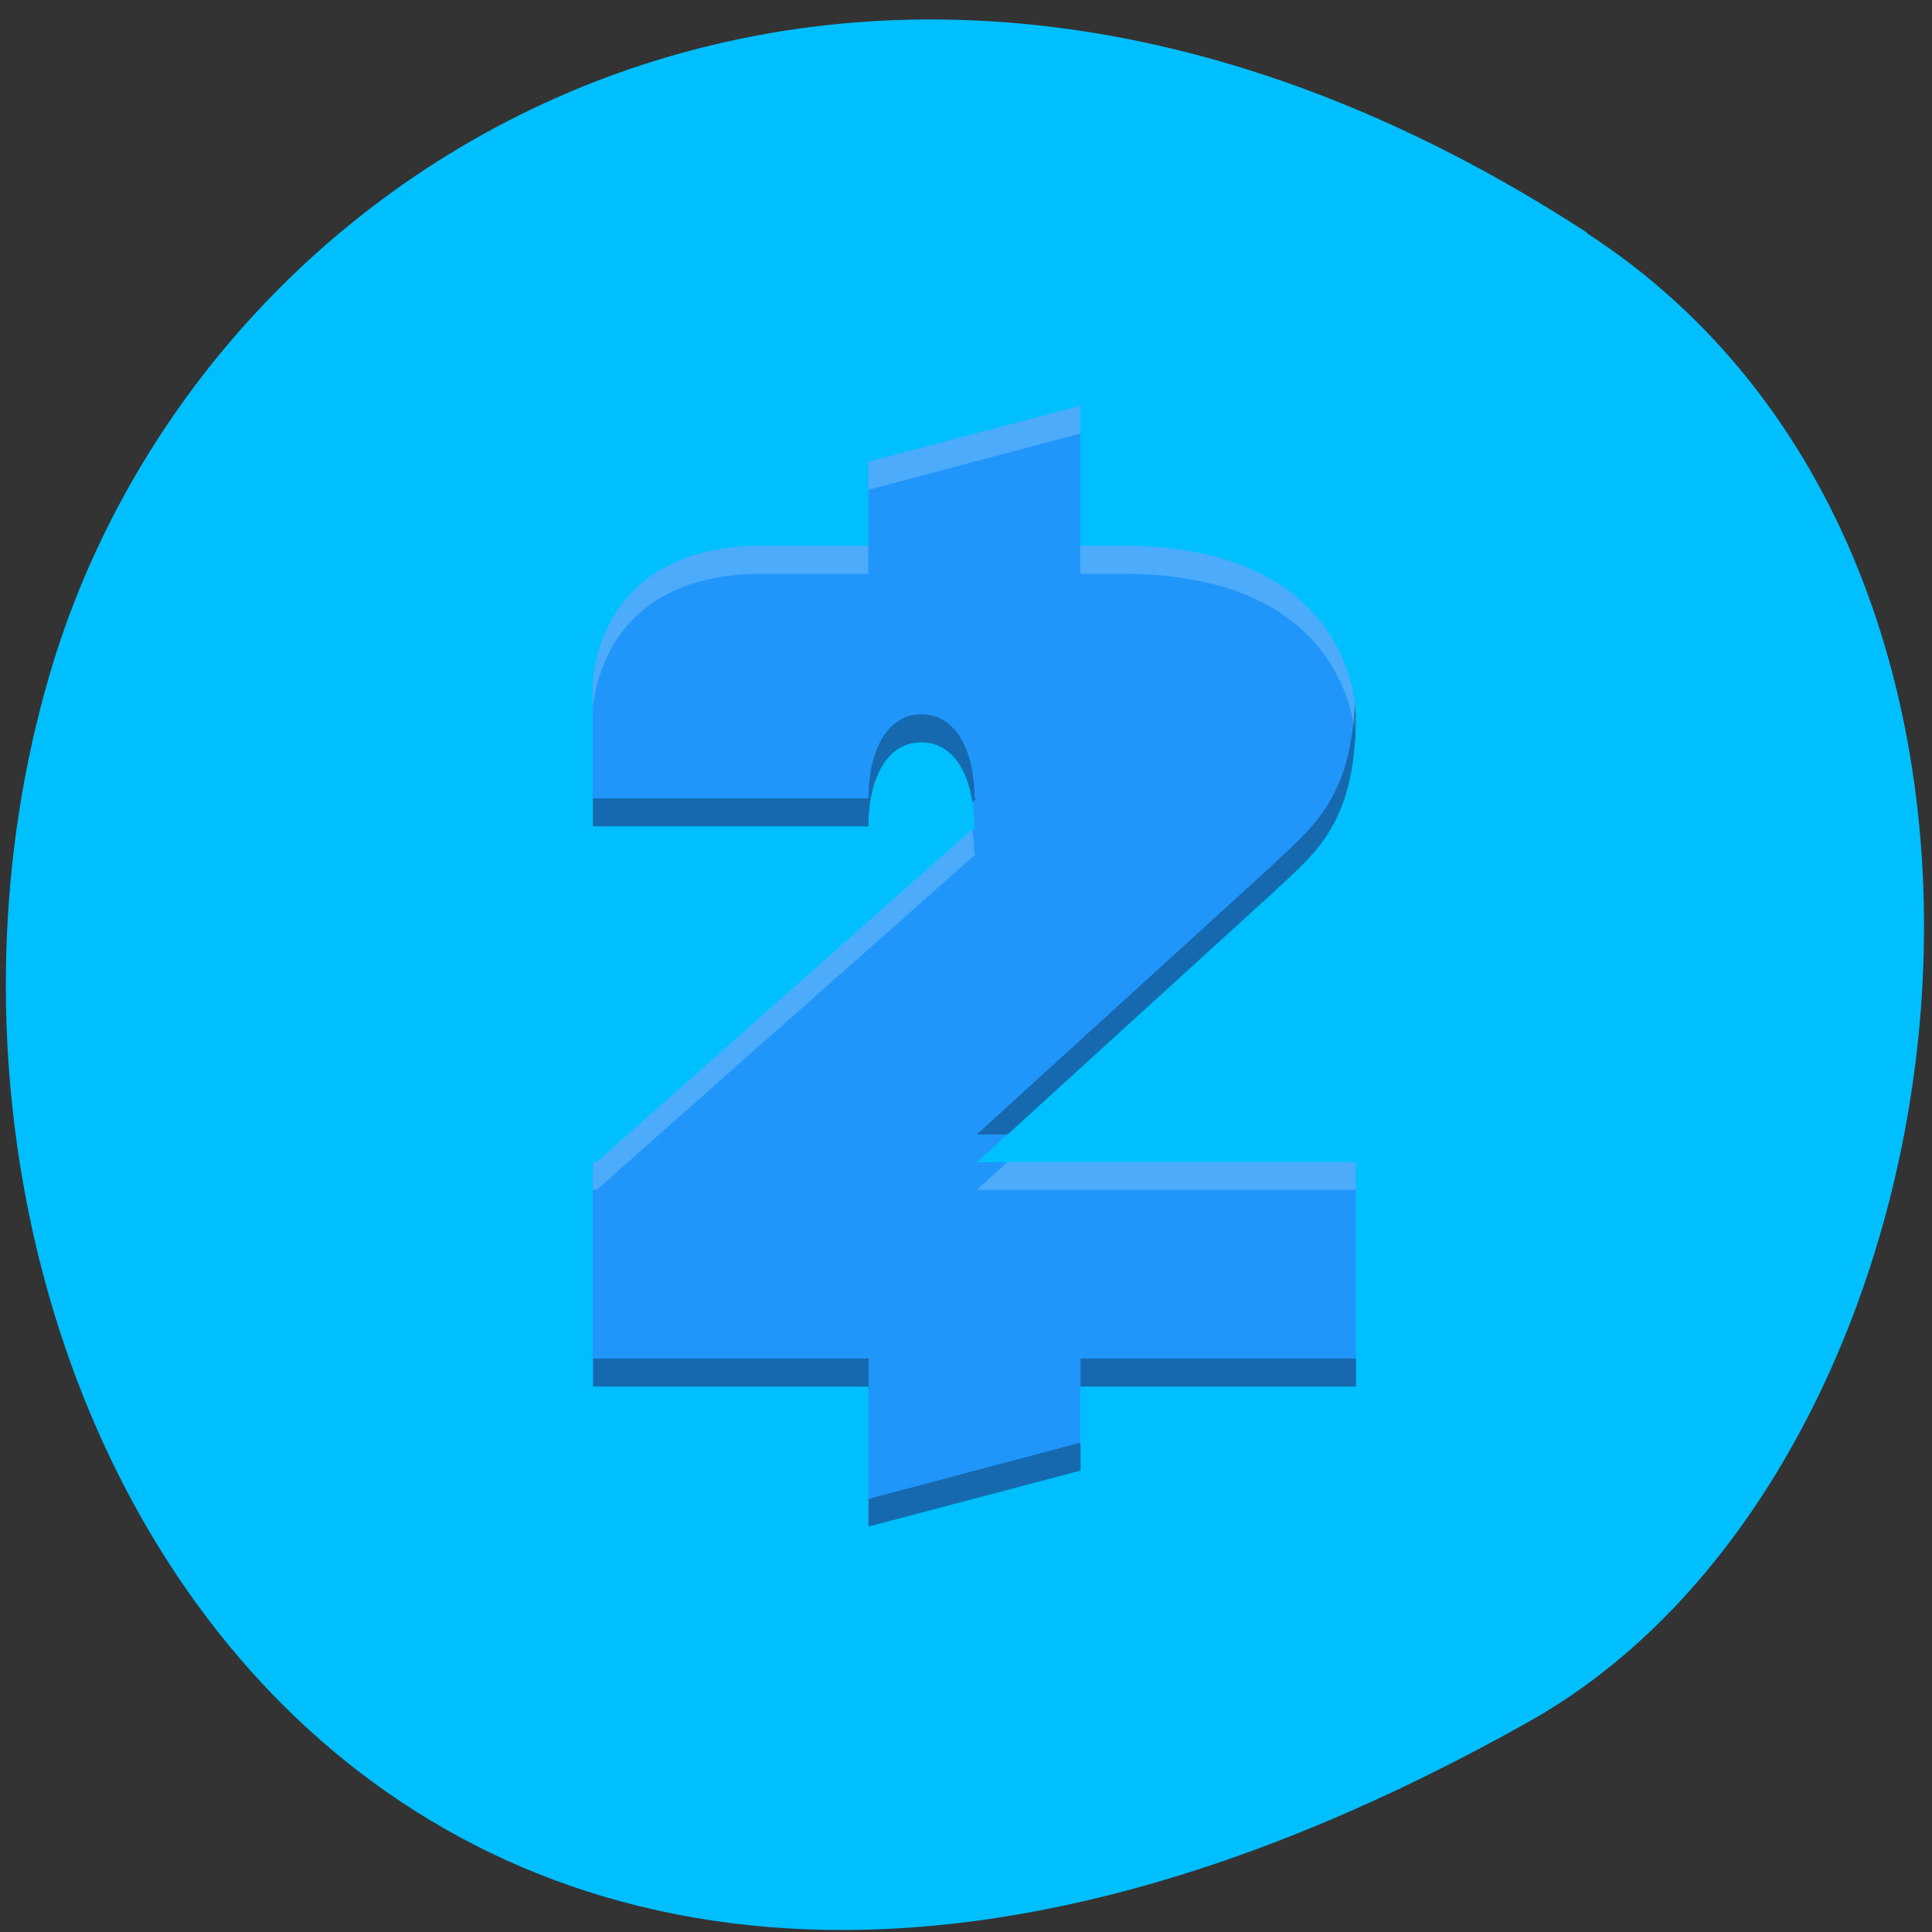 <svg xmlns="http://www.w3.org/2000/svg" viewBox="0 0 22 22"><rect x="0" y="0" width="22" height="22" fill="#333333" stroke="none"/><path d="m 18.07 2.648 c -8.227 -5.352 -15.727 -1.031 -17.504 5.03 c -2.391 8.148 3.895 19.215 16.852 11.922 c 5.152 -2.898 6.516 -13.14 0.652 -16.945" fill="#00bfff"/><path d="m 12.301 4.621 l -2.414 0.637 v 0.957 h -1.207 c -1.93 0 -1.93 1.594 -1.93 1.594 v 1.598 h 3.137 c 0 -0.531 0.203 -0.957 0.602 -0.957 c 0.402 0 0.605 0.426 0.605 0.957 h 0.023 l -4.324 3.828 h -0.043 v 2.551 h 3.137 v 1.594 l 2.414 -0.637 v -0.957 h 3.137 v -2.551 h -4.316 l 3.359 -3.063 c 0.473 -0.449 0.957 -0.766 0.957 -2.043 c 0 0 0 -1.914 -2.656 -1.914 h -0.48" fill="#2096fb"/><path d="m 12.301 4.621 l -2.414 0.637 v 0.32 l 2.414 -0.641 m -3.621 1.277 c -1.93 0 -1.93 1.594 -1.93 1.594 v 0.32 c 0 0 0 -1.594 1.93 -1.594 h 1.207 v -0.32 m 2.414 0 v 0.32 h 0.48 c 2.277 0 2.598 1.398 2.645 1.801 c 0.004 -0.07 0.012 -0.133 0.012 -0.207 c 0 0 0 -1.914 -2.656 -1.914 m -1.711 3.23 l -4.277 3.789 h -0.043 v 0.316 h 0.043 l 4.324 -3.828 h -0.023 c 0 -0.094 -0.012 -0.188 -0.023 -0.277 m 0.402 3.789 l -0.352 0.316 h 4.316 v -0.316" fill="#fff" fill-opacity="0.2"/><path d="m 15.426 8.02 c -0.051 1.098 -0.5 1.414 -0.945 1.84 l -3.359 3.059 h 0.352 l 3.01 -2.742 c 0.473 -0.449 0.957 -0.766 0.957 -2.043 c 0 0 -0.004 -0.047 -0.012 -0.113 m -4.938 0.113 c -0.398 0 -0.602 0.43 -0.602 0.957 h -3.137 v 0.32 h 3.137 c 0 -0.531 0.203 -0.957 0.602 -0.957 c 0.328 0 0.52 0.285 0.582 0.68 l 0.047 -0.043 h -0.023 c 0 -0.527 -0.203 -0.957 -0.605 -0.957 m -3.738 7.336 v 0.32 h 3.137 v -0.32 m 2.414 0 v 0.32 h 3.137 v -0.32 m -3.137 0.957 l -2.414 0.641 v 0.316 l 2.414 -0.637" fill-opacity="0.302"/></svg>